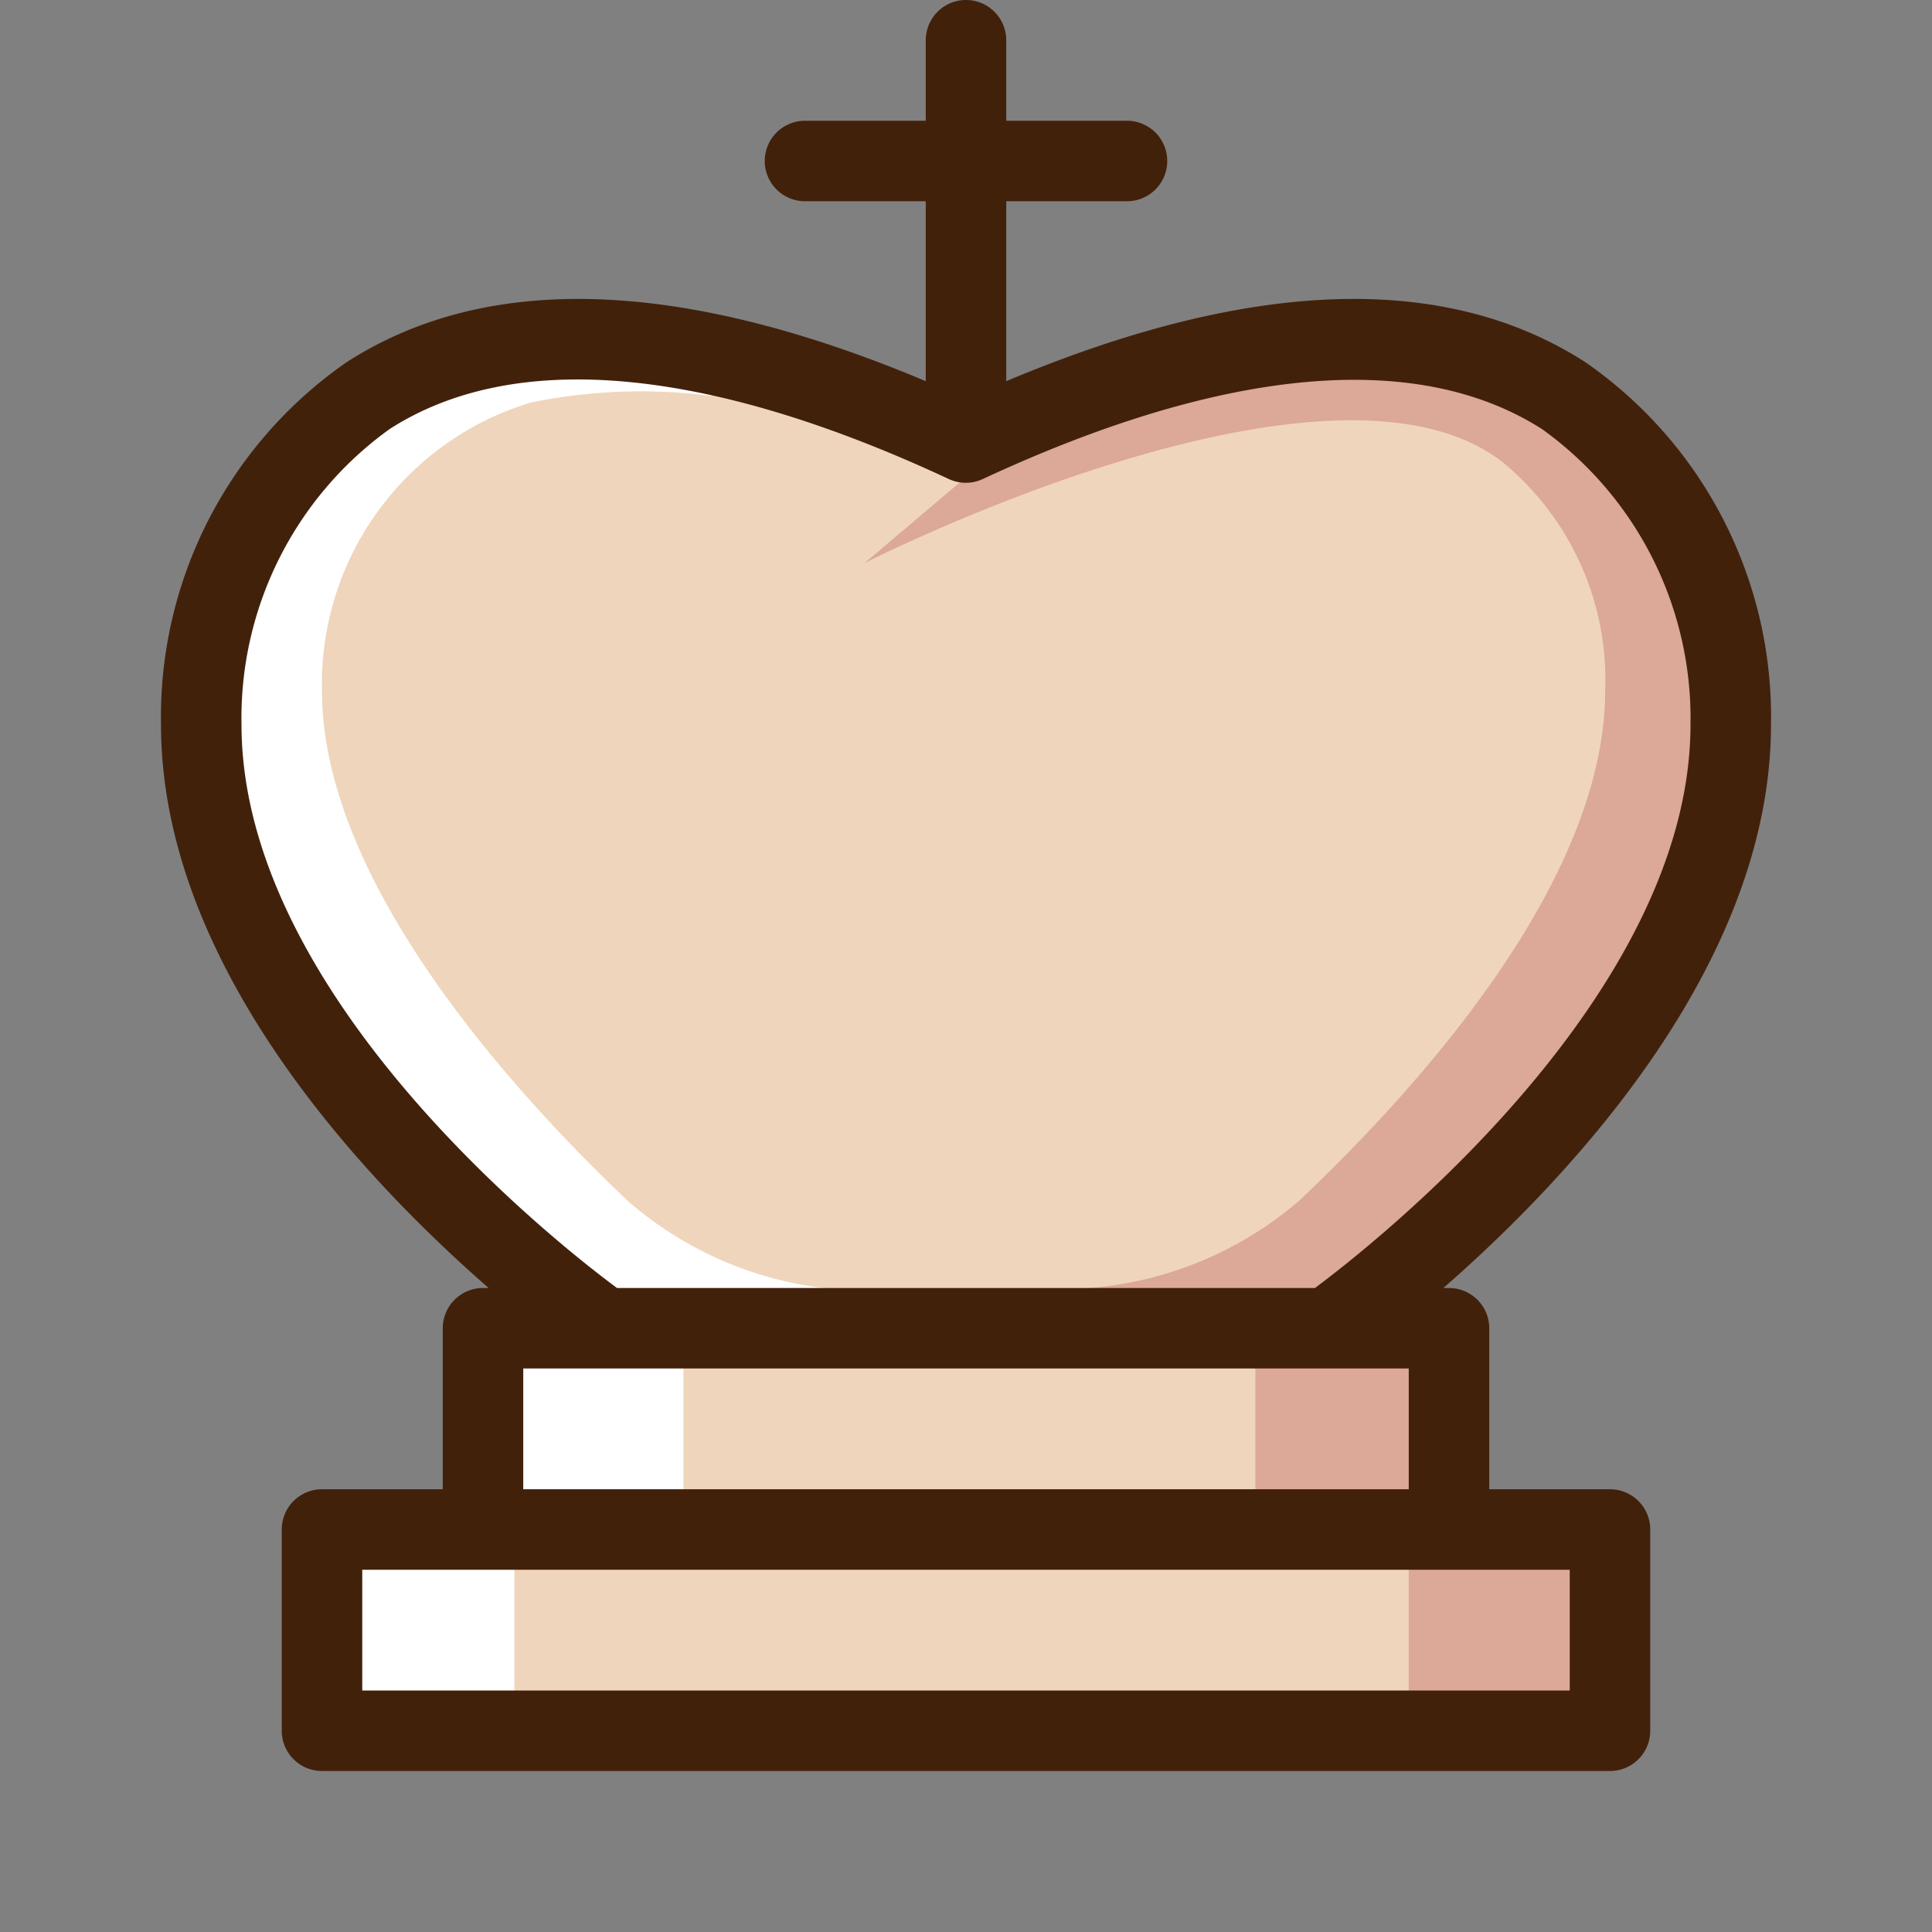 <?xml version="1.0" ?><svg id="icons" viewBox="0 0 48 48" xmlns="http://www.w3.org/2000/svg"><rect x="0" y="0" width="48" height="48" fill="#808080" stroke="none"/><defs><style>.cls-1{fill:#efd5bb;}.cls-2{fill:#dca898;}.cls-3{fill:#fff;}.cls-4{fill:#42210b;}</style></defs><title/><path class="cls-1" d="M40.93,24.22c4.53-6.88.8-13.86-5.36-15.28S23.92,11,23.92,11h-.13S18.31,7.52,12.15,8.94,2.25,17.42,6.78,24.3,14.83,33,14.83,33H12l-.25,5H8l-.21,5H39.92l-.21-5H36l-.25-5H32.88S36.4,31.1,40.93,24.22Z"/><polyline class="cls-2" points="35.63 33 35.63 38.06 31.19 38.06 31.19 33"/><polyline class="cls-3" points="16.98 32.97 16.98 38.03 12.25 38.03 12.25 32.97"/><rect class="cls-2" height="5.06" width="4.78" x="35" y="37.94"/><polyline class="cls-3" points="8 37.97 12.78 37.97 12.78 43.03 8 43.03"/><path class="cls-2" d="M33.81,8.6a6.49,6.49,0,0,0-2.35.4H30l-5.79,2.38-.37.61-2.36,2S33,8.12,37.33,11.48a7,7,0,0,1,2.55,5.68c0,4.71-4.59,9.82-7.6,12.67A9.07,9.07,0,0,1,27.06,32l3,.64.17.32h3.69s9.51-8.06,9.22-14.75S38.28,8.23,33.81,8.6Z"/><path class="cls-3" d="M15.6,29.84c-3-2.85-7.6-8-7.6-12.67A7.3,7.3,0,0,1,13.19,10a13.6,13.6,0,0,1,4.51-.16l-1.32-1s-2.66-.55-3-.55a.84.84,0,0,0-.41.26C8.88,8.81,5,12.11,4.78,18.25,4.49,24.94,14,33,14,33h3.69l.17-.32,3-.64A9.07,9.07,0,0,1,15.6,29.84Z"/><path class="cls-4" d="M40,37H37V33a1,1,0,0,0-1-1h-.14C38.93,29.32,44,24,44,18a10.72,10.72,0,0,0-4.61-9C35.9,6.75,31.06,6.92,25,9.47V5h3a1,1,0,0,0,0-2H25V1a1,1,0,0,0-2,0V3H20a1,1,0,0,0,0,2h3V9.47C16.94,6.92,12.1,6.75,8.61,9A10.72,10.72,0,0,0,4,18c0,6,5.07,11.32,8.14,14H12a1,1,0,0,0-1,1v4H8a1,1,0,0,0-1,1v5a1,1,0,0,0,1,1H40a1,1,0,0,0,1-1V38A1,1,0,0,0,40,37ZM6,18a8.84,8.84,0,0,1,3.68-7.34c3.11-2,7.91-1.55,13.89,1.24a1,1,0,0,0,.85,0c6-2.79,10.79-3.22,13.89-1.24A8.84,8.84,0,0,1,42,18c0,6.74-7.88,12.92-9.33,14H15.33C13.88,30.93,6,24.75,6,18Zm7,16H35v3H13Zm26,8H9V39H39Z"/></svg>